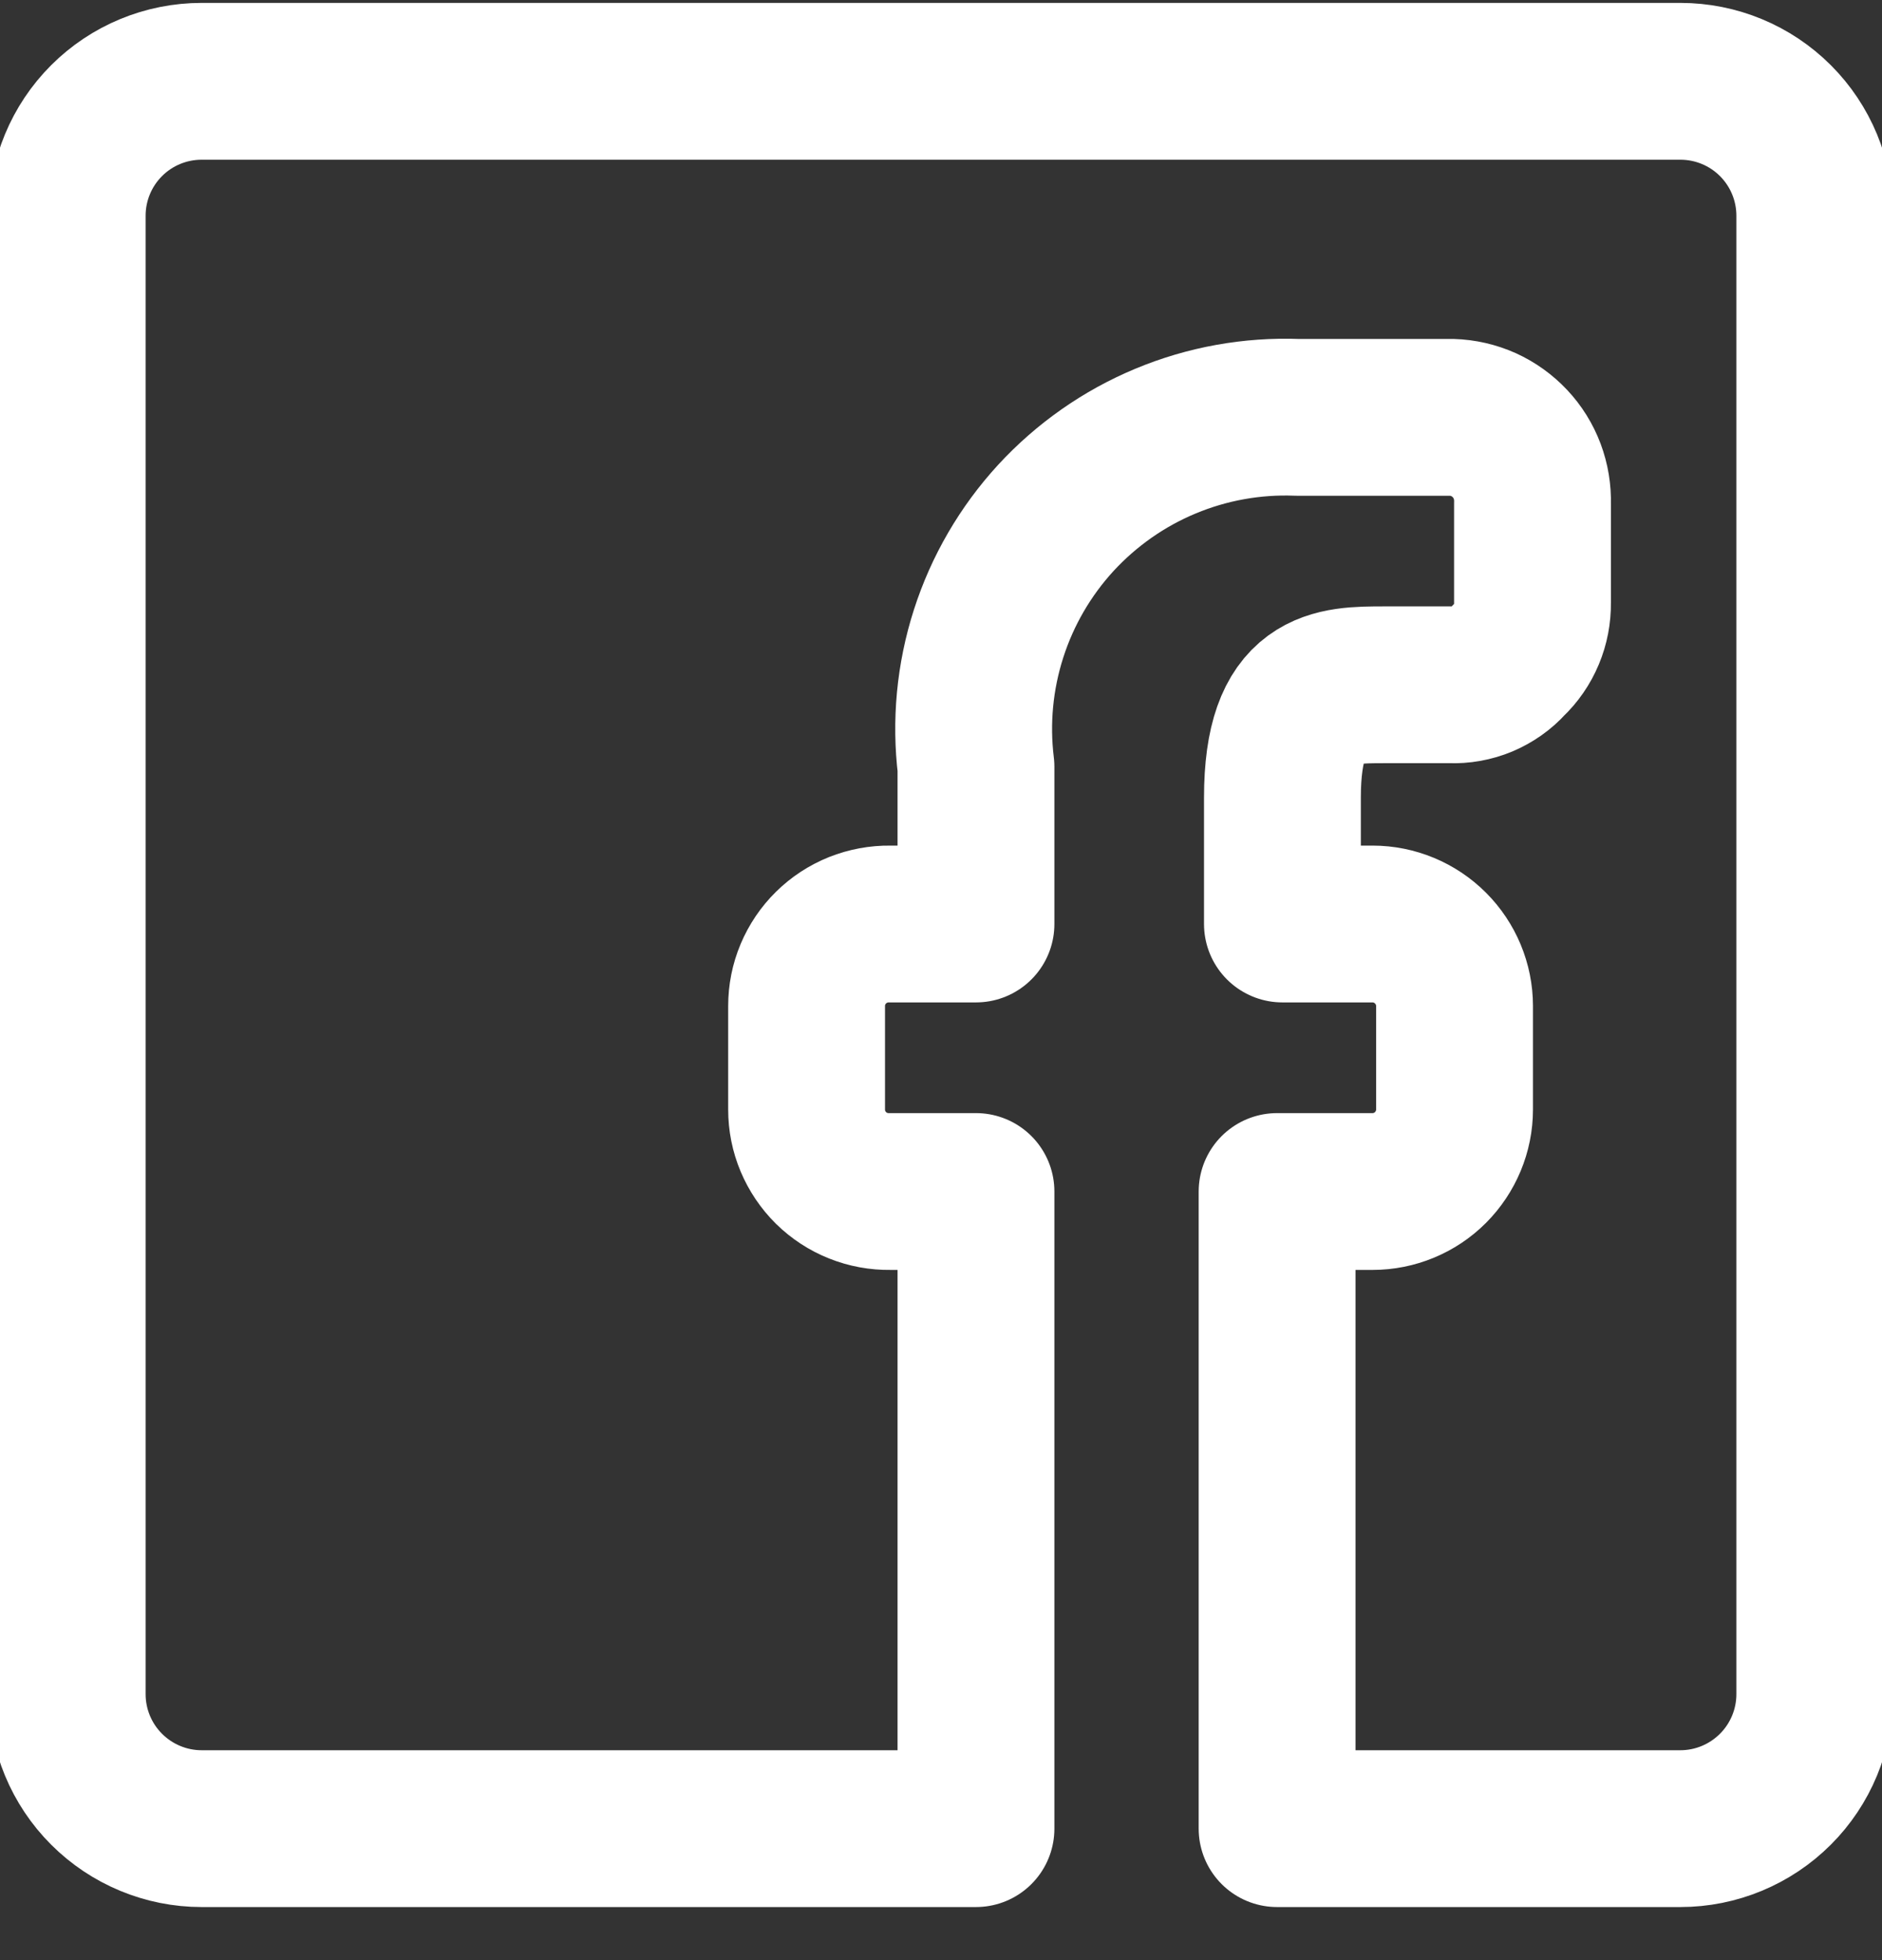 <svg width="24" height="25" viewBox="0 0 24 25" fill="none" xmlns="http://www.w3.org/2000/svg">
<rect x="0" y="0" width="24" height="25" fill="#333333" stroke="none"/>
<path d="M0.857 21.608V2.751C0.857 2.296 1.038 1.86 1.359 1.539C1.681 1.217 2.117 1.037 2.571 1.037H21.429C21.883 1.037 22.319 1.217 22.641 1.539C22.962 1.86 23.143 2.296 23.143 2.751V21.608C23.143 22.063 22.962 22.499 22.641 22.82C22.319 23.142 21.883 23.323 21.429 23.323H16.286V15.197H17.503C17.78 15.197 18.046 15.087 18.242 14.891C18.438 14.694 18.549 14.428 18.549 14.151V12.831C18.549 12.554 18.438 12.288 18.242 12.092C18.046 11.896 17.78 11.785 17.503 11.785H16.354V10.174C16.354 8.734 17.006 8.734 17.657 8.734H18.497C18.635 8.74 18.773 8.715 18.9 8.662C19.027 8.608 19.142 8.528 19.234 8.425C19.334 8.331 19.413 8.216 19.466 8.089C19.519 7.962 19.545 7.826 19.543 7.688V6.42C19.547 6.28 19.524 6.141 19.475 6.01C19.426 5.88 19.352 5.76 19.256 5.658C19.16 5.556 19.046 5.474 18.919 5.416C18.791 5.359 18.654 5.327 18.514 5.323H16.543C15.968 5.301 15.395 5.404 14.863 5.626C14.332 5.847 13.855 6.182 13.465 6.605C13.076 7.029 12.783 7.532 12.607 8.081C12.431 8.629 12.376 9.208 12.446 9.78V11.785H11.349C11.21 11.783 11.072 11.809 10.943 11.86C10.814 11.912 10.697 11.988 10.598 12.086C10.499 12.183 10.421 12.299 10.367 12.427C10.313 12.555 10.286 12.692 10.286 12.831V14.151C10.286 14.29 10.313 14.427 10.367 14.555C10.421 14.683 10.499 14.799 10.598 14.897C10.697 14.994 10.814 15.071 10.943 15.122C11.072 15.174 11.21 15.199 11.349 15.197H12.446V23.323H2.571C2.117 23.323 1.681 23.142 1.359 22.82C1.038 22.499 0.857 22.063 0.857 21.608Z" stroke="white" stroke-width="2" stroke-linecap="round" stroke-linejoin="round"/>
</svg>
